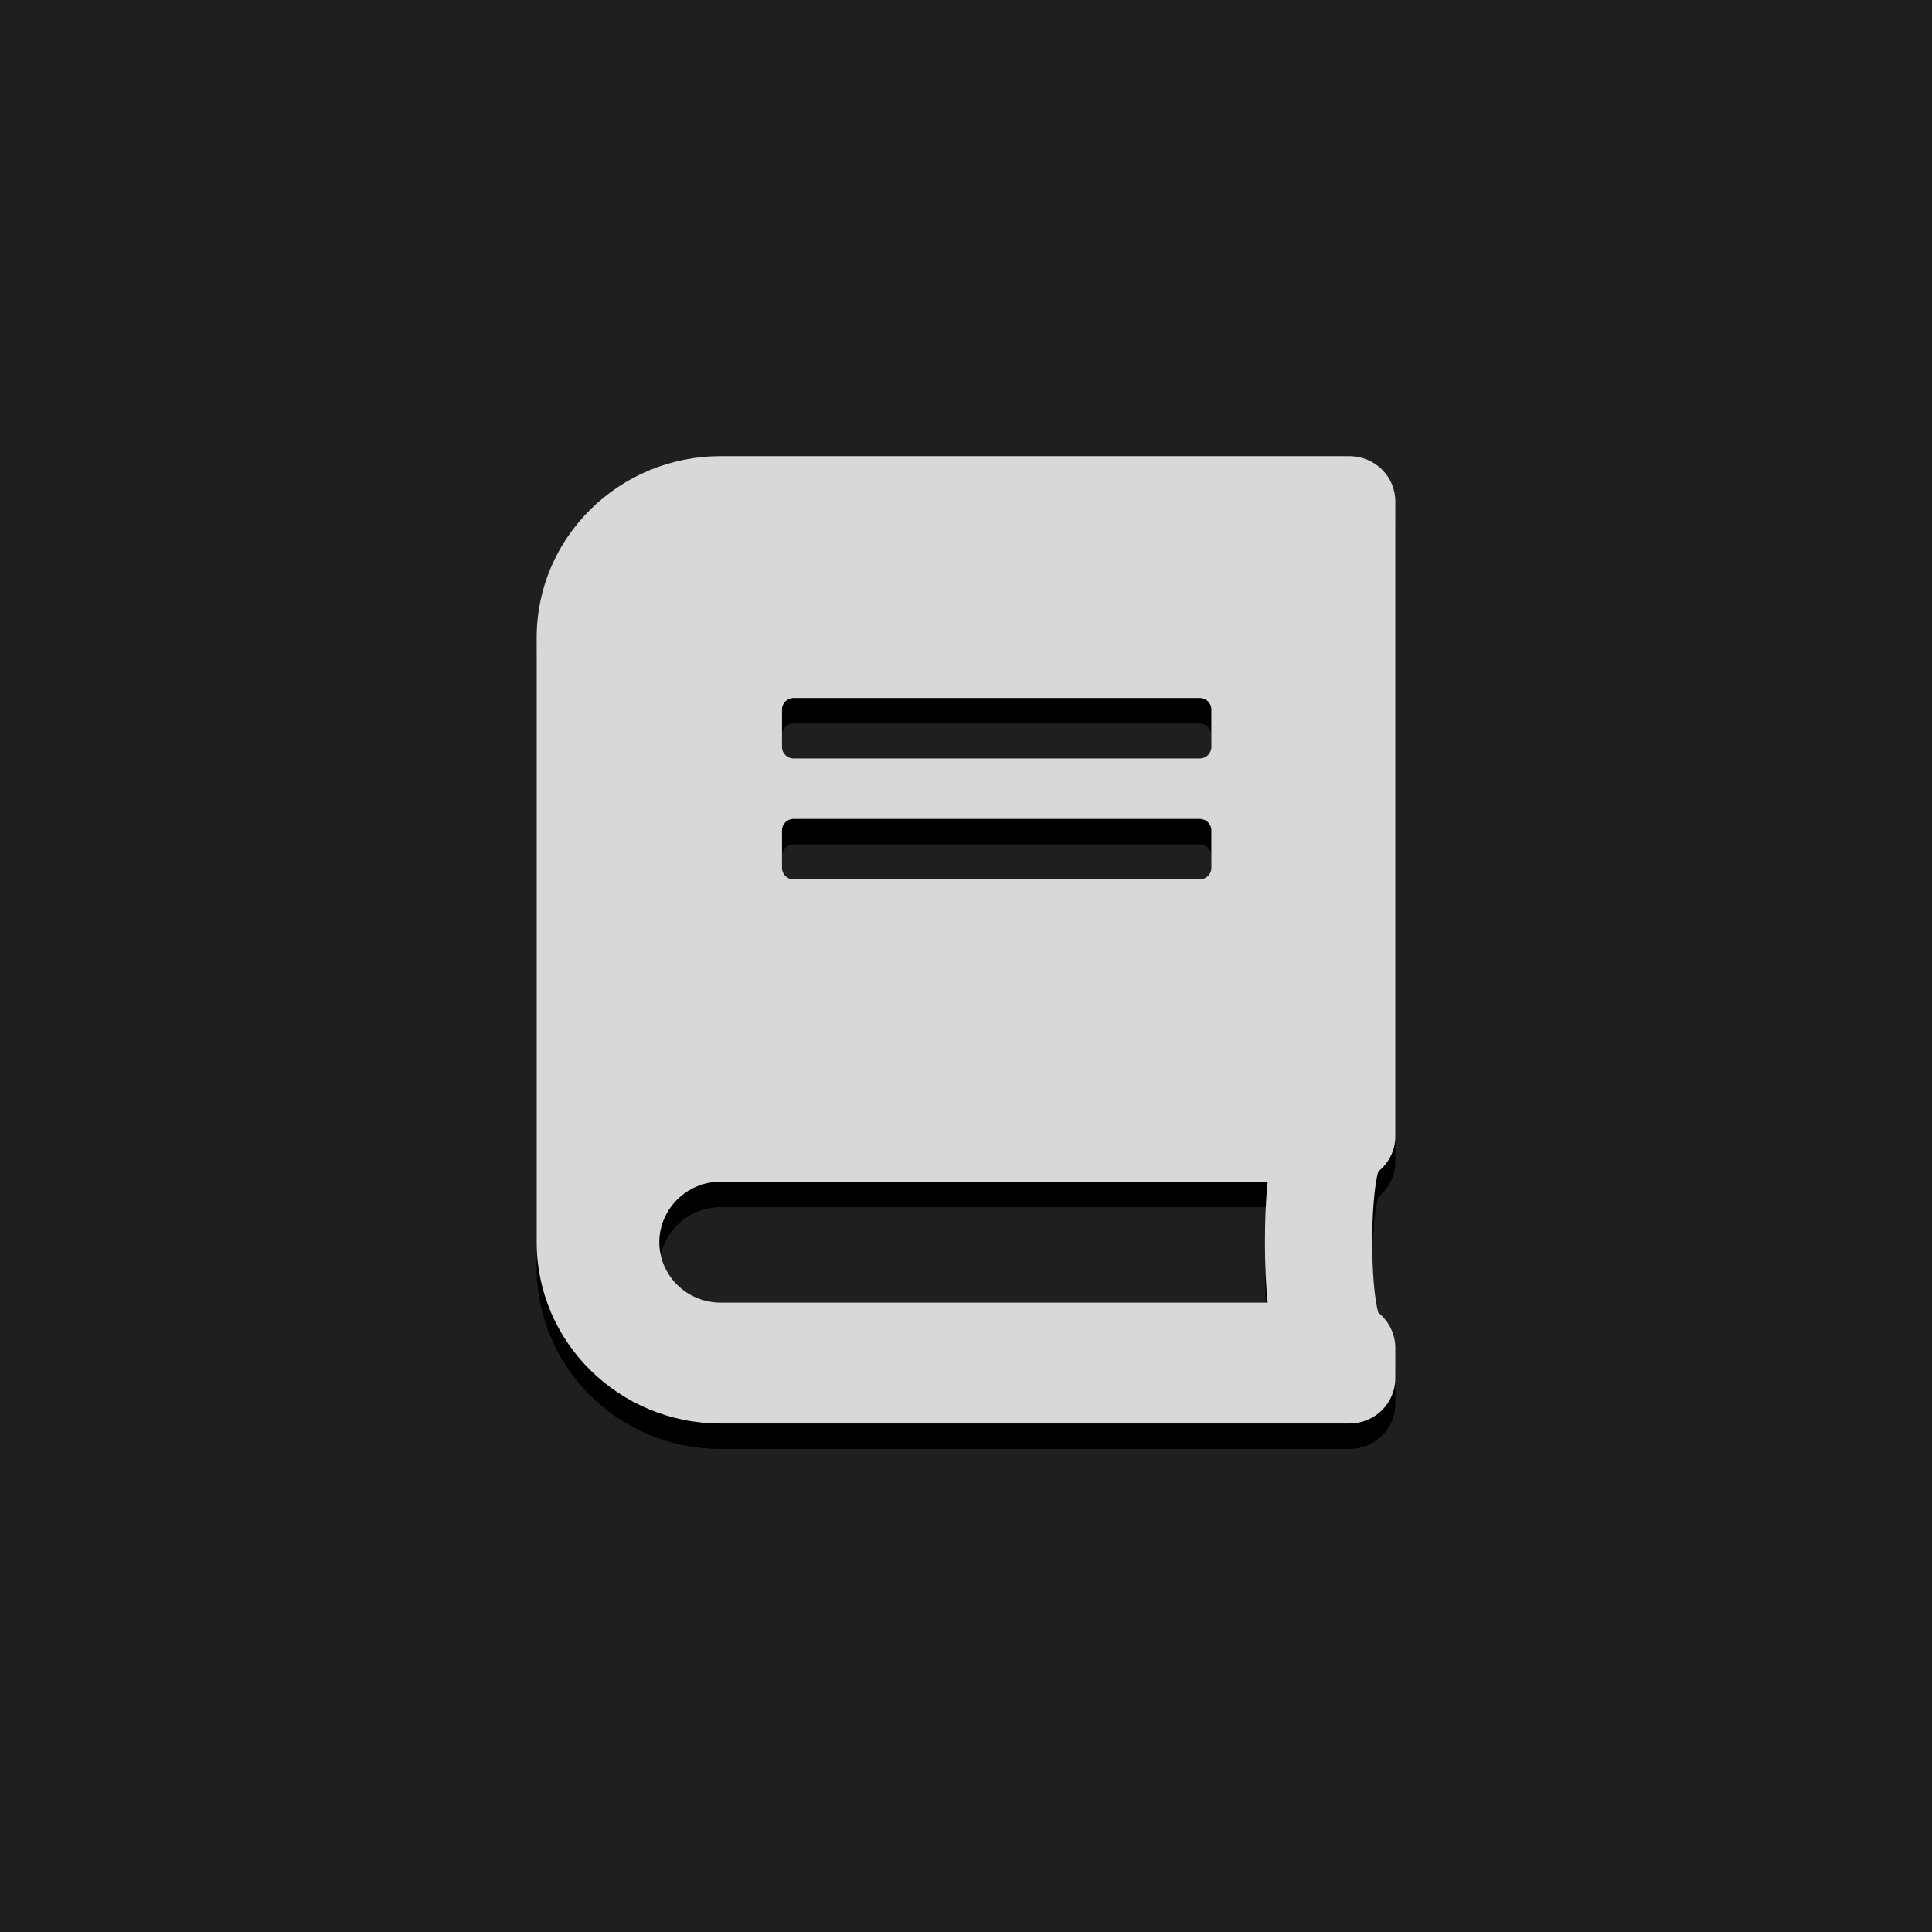 <?xml version="1.0" encoding="UTF-8" standalone="no"?><!DOCTYPE svg PUBLIC "-//W3C//DTD SVG 1.1//EN" "http://www.w3.org/Graphics/SVG/1.1/DTD/svg11.dtd"><svg width="100%" height="100%" viewBox="0 0 72 72" version="1.1" xmlns="http://www.w3.org/2000/svg" xmlns:xlink="http://www.w3.org/1999/xlink" xml:space="preserve" xmlns:serif="http://www.serif.com/" style="fill-rule:evenodd;clip-rule:evenodd;stroke-linejoin:round;stroke-miterlimit:2;"><rect id="StoryboardView" x="0" y="-0" width="72" height="72" style="fill:none;"/><rect id="Background" x="-0" y="-0" width="72" height="72" style="fill:#1f1f1f;"/><path id="Icon" d="M52,43.297l-0,-23.658c-0,-0.937 -0.764,-1.69 -1.714,-1.69l-23.429,-0c-3.786,-0 -6.857,3.027 -6.857,6.759l0,22.532c0,3.732 3.071,6.76 6.857,6.76l23.429,-0c0.95,-0 1.714,-0.753 1.714,-1.69l-0,-1.127c-0,-0.528 -0.25,-1.006 -0.636,-1.316c-0.3,-1.085 -0.3,-4.176 0,-5.26c0.386,-0.303 0.636,-0.782 0.636,-1.31Zm-22.857,-15.913c-0,-0.232 0.193,-0.422 0.428,-0.422l15.143,-0c0.236,-0 0.429,0.19 0.429,0.422l-0,1.408c-0,0.233 -0.193,0.423 -0.429,0.423l-15.143,-0c-0.235,-0 -0.428,-0.19 -0.428,-0.423l-0,-1.408Zm-0,4.506c-0,-0.232 0.193,-0.422 0.428,-0.422l15.143,-0c0.236,-0 0.429,0.19 0.429,0.422l-0,1.409c-0,0.232 -0.193,0.422 -0.429,0.422l-15.143,0c-0.235,0 -0.428,-0.19 -0.428,-0.422l-0,-1.409Zm18.1,17.604l-20.386,-0c-1.264,-0 -2.286,-1.007 -2.286,-2.254c0,-1.239 1.029,-2.253 2.286,-2.253l20.386,0c-0.136,1.204 -0.136,3.303 -0,4.507Z" style="fill-rule:nonzero;"/><path id="Icon1" serif:id="Icon" d="M52,42.349l-0,-23.659c-0,-0.937 -0.764,-1.69 -1.714,-1.69l-23.429,-0c-3.786,-0 -6.857,3.028 -6.857,6.76l0,22.532c0,3.732 3.071,6.759 6.857,6.759l23.429,0c0.95,0 1.714,-0.753 1.714,-1.69l-0,-1.126c-0,-0.528 -0.25,-1.007 -0.636,-1.317c-0.3,-1.084 -0.3,-4.175 0,-5.26c0.386,-0.303 0.636,-0.781 0.636,-1.309Zm-22.857,-15.914c-0,-0.232 0.193,-0.422 0.428,-0.422l15.143,-0c0.236,-0 0.429,0.19 0.429,0.422l-0,1.409c-0,0.232 -0.193,0.422 -0.429,0.422l-15.143,0c-0.235,0 -0.428,-0.19 -0.428,-0.422l-0,-1.409Zm-0,4.507c-0,-0.233 0.193,-0.423 0.428,-0.423l15.143,0c0.236,0 0.429,0.19 0.429,0.423l-0,1.408c-0,0.232 -0.193,0.422 -0.429,0.422l-15.143,0c-0.235,0 -0.428,-0.19 -0.428,-0.422l-0,-1.408Zm18.1,17.603l-20.386,-0c-1.264,-0 -2.286,-1.007 -2.286,-2.253c0,-1.24 1.029,-2.254 2.286,-2.254l20.386,0c-0.136,1.205 -0.136,3.303 -0,4.507Z" style="fill:#d8d8d8;fill-rule:nonzero;"/></svg>